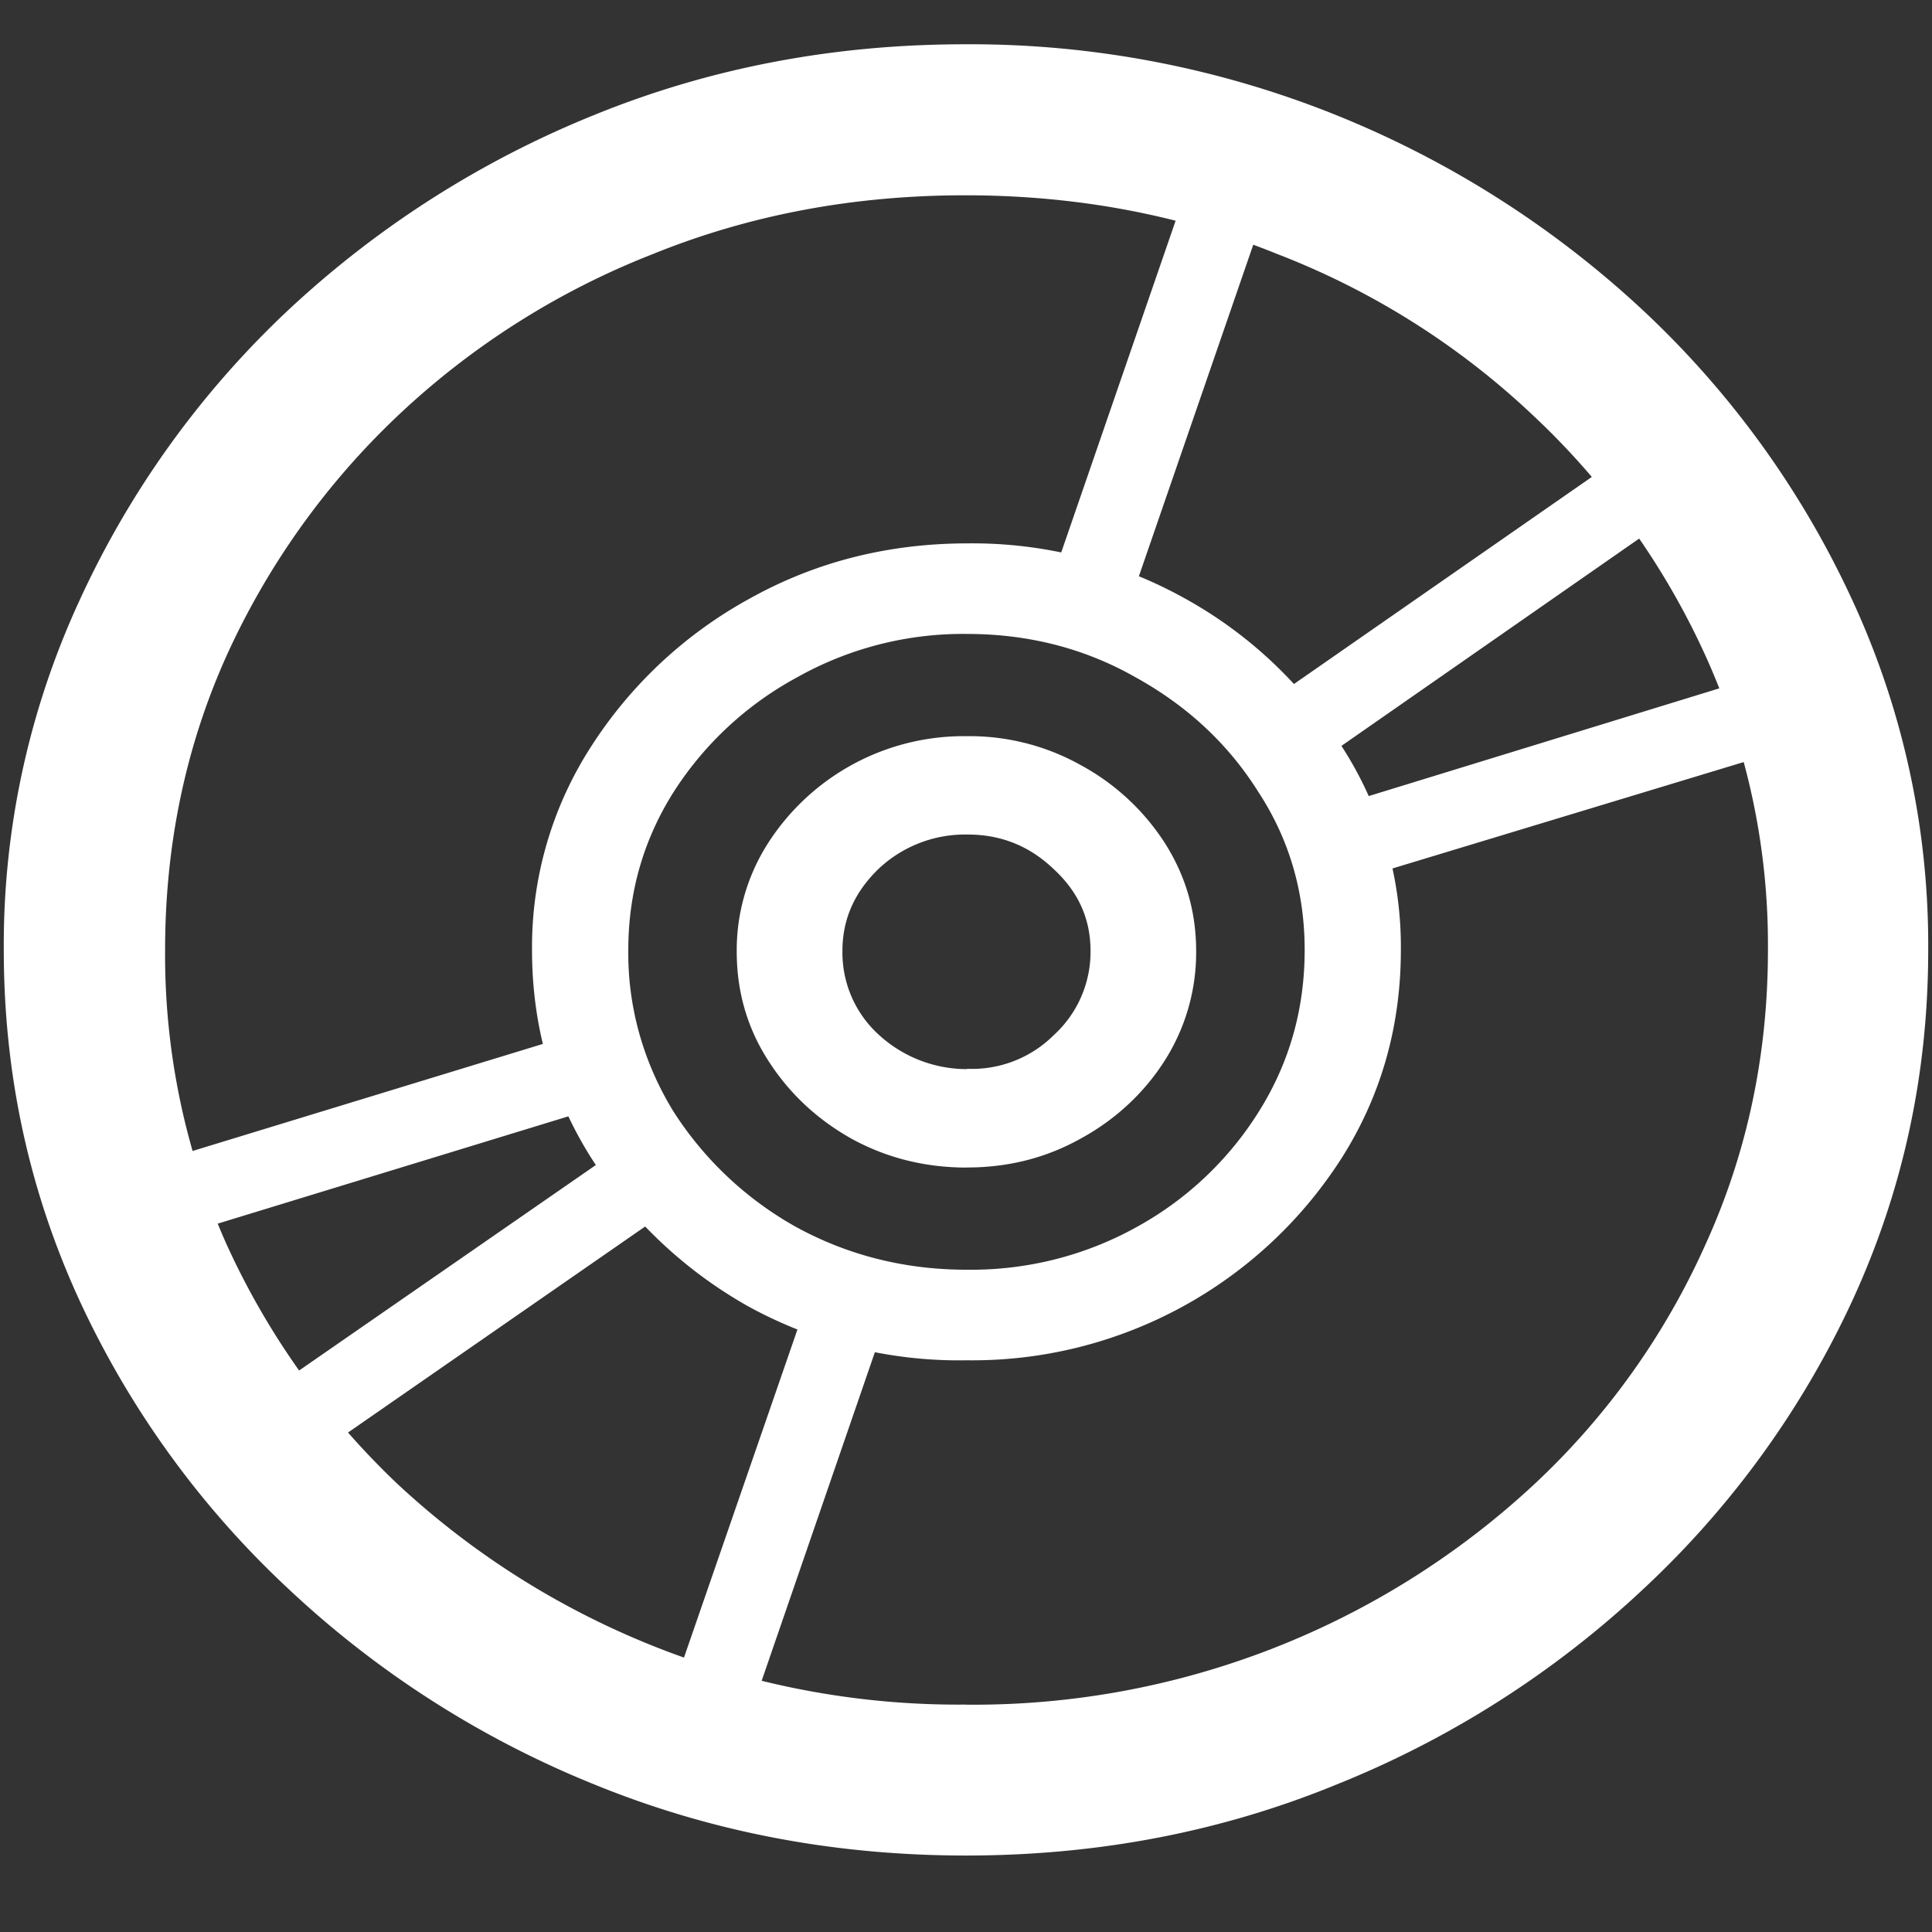 <svg xmlns="http://www.w3.org/2000/svg" width="24" height="24"><rect width="100%" height="100%" fill="#333333" stroke="none"/><path style="stroke:none;fill-rule:nonzero;fill:#fff;fill-opacity:1" d="M12.012 16.898a5.444 5.444 0 0 0 4.664-2.527c.484-.77.726-1.629.726-2.57a4.58 4.58 0 0 0-.738-2.535 5.378 5.378 0 0 0-1.945-1.832 5.424 5.424 0 0 0-2.696-.684c-.984 0-1.886.227-2.707.684a5.446 5.446 0 0 0-1.968 1.832 4.59 4.59 0 0 0-.739 2.535c0 .941.243 1.797.727 2.57a5.54 5.54 0 0 0 1.957 1.856 5.44 5.44 0 0 0 2.719.671Zm0-1.125c-.774 0-1.48-.18-2.121-.53a4.294 4.294 0 0 1-1.524-1.434c-.375-.61-.57-1.301-.562-2.008 0-.711.187-1.367.562-1.961a4.18 4.18 0 0 1 1.535-1.426 4.21 4.21 0 0 1 2.11-.539c.765 0 1.465.18 2.097.54.641.355 1.149.827 1.524 1.425.383.586.574 1.242.574 1.96 0 .731-.187 1.395-.562 1.997a4.135 4.135 0 0 1-1.524 1.445c-.64.356-1.367.54-2.11.531Zm0-1.27c.515 0 .988-.12 1.418-.362.43-.235.789-.57 1.043-.973a2.5 2.5 0 0 0 .386-1.355c0-.485-.129-.93-.386-1.336a2.86 2.86 0 0 0-1.043-.97 2.83 2.83 0 0 0-1.418-.362 2.89 2.89 0 0 0-2.473 1.332 2.464 2.464 0 0 0-.387 1.347c0 .492.13.942.387 1.344.258.406.602.73 1.031.973.438.242.918.363 1.442.363Zm0-1.222a1.62 1.62 0 0 1-1.102-.433 1.378 1.378 0 0 1-.445-1.036c0-.39.148-.726.445-1.015a1.567 1.567 0 0 1 1.113-.43c.415 0 .77.145 1.067.43.305.281.457.617.457 1.015a1.4 1.4 0 0 1-.457 1.047 1.439 1.439 0 0 1-1.078.418Zm-4.325.395-.269-.914-6.492 1.984.316.902ZM8.355 15l-.632-.75-5.274 3.652.61.77Zm2.672 1.336-.925-.387-2.098 6.067.96.308Zm1.97-8.934.972.274 2.039-5.91-.961-.309Zm2.624 1.41.633.739 5.308-3.696-.609-.75Zm.715 1.282.352.879 6.398-1.938-.316-.918ZM12 23.05c1.633 0 3.168-.293 4.605-.883a12.22 12.22 0 0 0 3.82-2.438 11.467 11.467 0 0 0 2.59-3.582c.626-1.363.938-2.808.938-4.347a10.2 10.2 0 0 0-.937-4.332 11.53 11.53 0 0 0-2.59-3.598 12.361 12.361 0 0 0-3.82-2.437A12.166 12.166 0 0 0 11.987.55c-1.633 0-3.172.293-4.617.883A12.307 12.307 0 0 0 3.562 3.87 11.523 11.523 0 0 0 .985 7.465 10.2 10.2 0 0 0 .047 11.8c0 1.539.312 2.984.937 4.347a11.467 11.467 0 0 0 2.59 3.582 12.236 12.236 0 0 0 3.809 2.438c1.445.59 2.984.883 4.617.883Zm0-1.875a10.222 10.222 0 0 1-7.055-2.734 9.548 9.548 0 0 1-2.133-2.989 8.83 8.83 0 0 1-.761-3.652c0-1.301.254-2.52.761-3.649A9.52 9.52 0 0 1 4.946 5.16 9.82 9.82 0 0 1 8.11 3.156c1.204-.488 2.496-.73 3.88-.73 1.382 0 2.675.242 3.878.73a9.701 9.701 0 0 1 3.176 2.004 9.432 9.432 0 0 1 2.145 2.992 8.685 8.685 0 0 1 .773 3.649c0 1.3-.258 2.52-.773 3.652a9.22 9.22 0 0 1-2.133 2.988A10.222 10.222 0 0 1 12 21.176Zm0 0"/></svg>